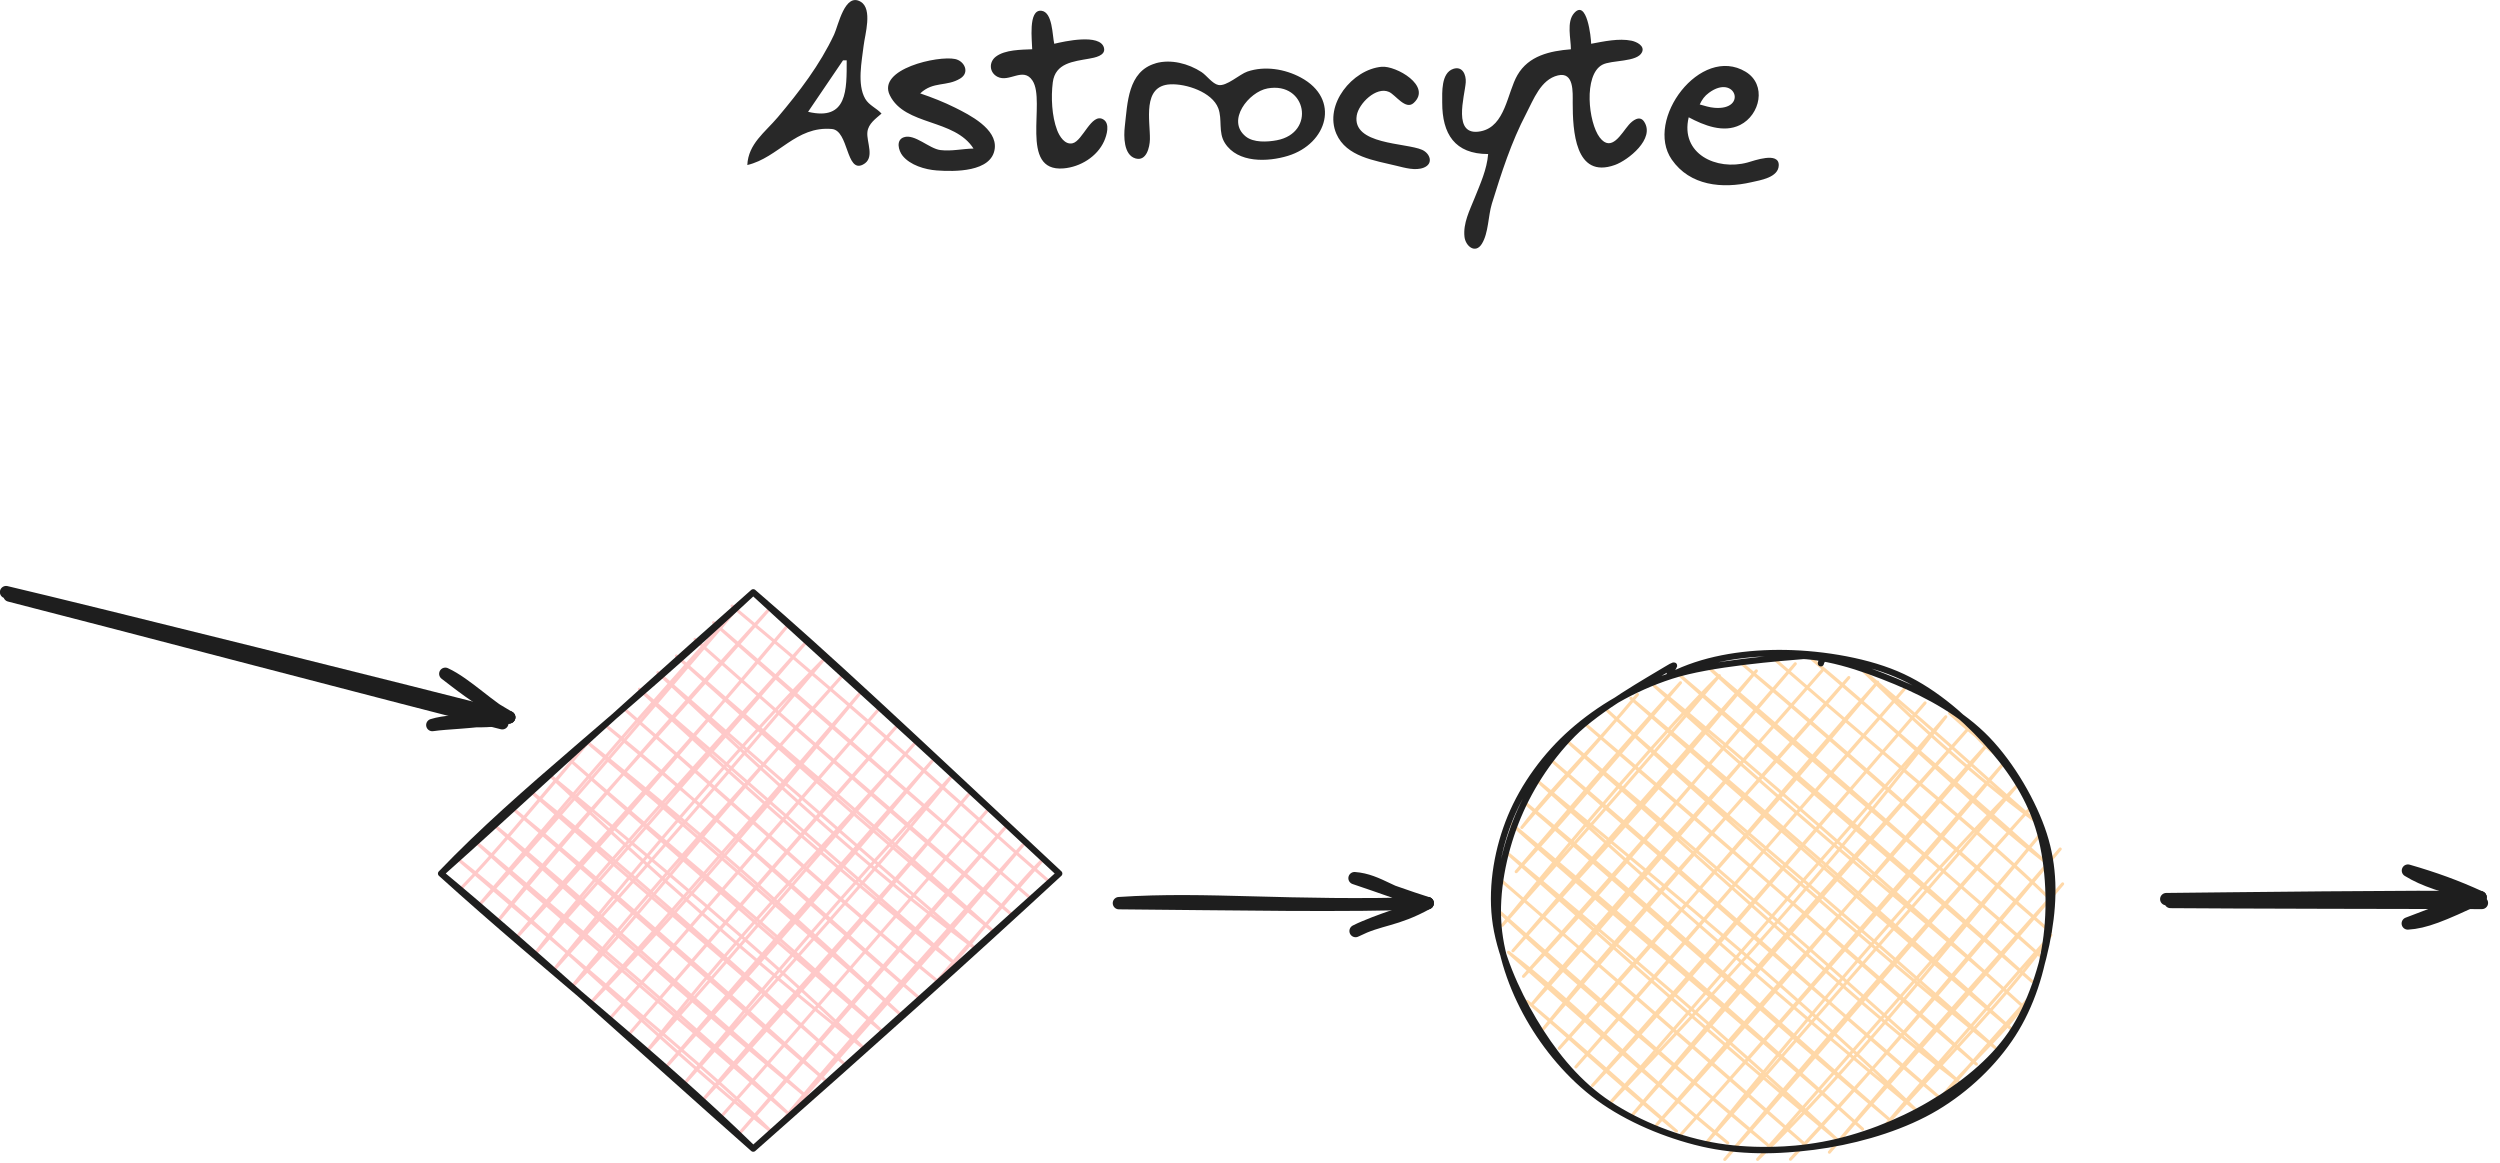 <?xml version="1.0" encoding="UTF-8" standalone="no"?>
<!-- Created with Inkscape (http://www.inkscape.org/) -->

<svg
   width="71.169mm"
   height="33.12mm"
   viewBox="0 0 71.169 33.12"
   version="1.1"
   id="svg1"
   xml:space="preserve"
   inkscape:export-filename="astrocyte.svg"
   inkscape:export-xdpi="96"
   inkscape:export-ydpi="96"
   inkscape:version="1.3.2 (091e20ef0f, 2023-11-25)"
   sodipodi:docname="diagrams_models_david.svg"
   xmlns:inkscape="http://www.inkscape.org/namespaces/inkscape"
   xmlns:sodipodi="http://sodipodi.sourceforge.net/DTD/sodipodi-0.dtd"
   xmlns="http://www.w3.org/2000/svg"
   xmlns:svg="http://www.w3.org/2000/svg"><sodipodi:namedview
     id="namedview1"
     pagecolor="#ffffff"
     bordercolor="#000000"
     borderopacity="0.25"
     inkscape:showpageshadow="2"
     inkscape:pageopacity="0.0"
     inkscape:pagecheckerboard="0"
     inkscape:deskcolor="#d1d1d1"
     inkscape:document-units="mm"
     showguides="true"
     inkscape:zoom="0.31912962"
     inkscape:cx="2071.2587"
     inkscape:cy="971.39212"
     inkscape:window-width="1850"
     inkscape:window-height="1016"
     inkscape:window-x="0"
     inkscape:window-y="0"
     inkscape:window-maximized="1"
     inkscape:current-layer="layer1"
     showgrid="false"><sodipodi:guide
       position="-63.833,269.856"
       orientation="0,-1"
       id="guide44"
       inkscape:locked="false" /><sodipodi:guide
       position="109.849,373.949"
       orientation="1,0"
       id="guide45"
       inkscape:locked="false" /><sodipodi:guide
       position="180.495,384.657"
       orientation="0,-1"
       id="guide46"
       inkscape:locked="false" /><sodipodi:guide
       position="221.169,388.023"
       orientation="0,-1"
       id="guide47"
       inkscape:locked="false" /><sodipodi:guide
       position="551.301,372.668"
       orientation="0,-1"
       id="guide48"
       inkscape:locked="false" /><sodipodi:guide
       position="156.836,330.455"
       orientation="0,-1"
       id="guide49"
       inkscape:locked="false" /><sodipodi:guide
       position="161.099,160.751"
       orientation="0,-1"
       id="guide53"
       inkscape:locked="false" /><sodipodi:guide
       position="145.178,211.185"
       orientation="0,-1"
       id="guide57"
       inkscape:locked="false" /><sodipodi:guide
       position="195.552,141.676"
       orientation="0,-1"
       id="guide58"
       inkscape:locked="false" /><sodipodi:guide
       position="382.363,347.17"
       orientation="1,0"
       id="guide43"
       inkscape:locked="false" /><sodipodi:guide
       position="571.321,310.382"
       orientation="1,0"
       id="guide50"
       inkscape:locked="false" /><inkscape:grid
       id="grid52"
       units="px"
       originx="-129.244"
       originy="-115.682"
       spacingx="0.265"
       spacingy="0.265"
       empcolor="#0099e5"
       empopacity="0.302"
       color="#0099e5"
       opacity="0.149"
       empspacing="5"
       dotted="false"
       gridanglex="30"
       gridanglez="30"
       visible="false" /><sodipodi:guide
       position="344.355,277.272"
       orientation="1,0"
       id="guide66"
       inkscape:locked="false" /><sodipodi:guide
       position="311.819,255.13"
       orientation="1,0"
       id="guide68"
       inkscape:locked="false" /><inkscape:page
       x="9.5665355e-06"
       y="4.4319409e-06"
       width="71.169"
       height="33.12"
       id="page2"
       margin="0"
       bleed="0" /></sodipodi:namedview><defs
     id="defs1"><style
       class="style-fonts"
       id="style1">
      @font-face {
        font-family: &quot;Virgil&quot;;
        src: url(&quot;https://excalidraw.com/Virgil.woff2&quot;);
      }
      @font-face {
        font-family: &quot;Cascadia&quot;;
        src: url(&quot;https://excalidraw.com/Cascadia.woff2&quot;);
      }
      @font-face {
        font-family: &quot;Assistant&quot;;
        src: url(&quot;https://excalidraw.com/Assistant-Regular.woff2&quot;);
      }
    </style><style
       class="style-fonts"
       id="style1-3">
      @font-face {
        font-family: &quot;Virgil&quot;;
        src: url(&quot;https://excalidraw.com/Virgil.woff2&quot;);
      }
      @font-face {
        font-family: &quot;Cascadia&quot;;
        src: url(&quot;https://excalidraw.com/Cascadia.woff2&quot;);
      }
      @font-face {
        font-family: &quot;Assistant&quot;;
        src: url(&quot;https://excalidraw.com/Assistant-Regular.woff2&quot;);
      }
    </style><style
       class="style-fonts"
       id="style1-6">
      @font-face {
        font-family: &quot;Virgil&quot;;
        src: url(&quot;https://excalidraw.com/Virgil.woff2&quot;);
      }
      @font-face {
        font-family: &quot;Cascadia&quot;;
        src: url(&quot;https://excalidraw.com/Cascadia.woff2&quot;);
      }
      @font-face {
        font-family: &quot;Assistant&quot;;
        src: url(&quot;https://excalidraw.com/Assistant-Regular.woff2&quot;);
      }
    </style><style
       class="style-fonts"
       id="style1-9">
      @font-face {
        font-family: &quot;Virgil&quot;;
        src: url(&quot;https://excalidraw.com/Virgil.woff2&quot;);
      }
      @font-face {
        font-family: &quot;Cascadia&quot;;
        src: url(&quot;https://excalidraw.com/Cascadia.woff2&quot;);
      }
      @font-face {
        font-family: &quot;Assistant&quot;;
        src: url(&quot;https://excalidraw.com/Assistant-Regular.woff2&quot;);
      }
    </style><style
       class="style-fonts"
       id="style1-2">
      @font-face {
        font-family: &quot;Virgil&quot;;
        src: url(&quot;https://excalidraw.com/Virgil.woff2&quot;);
      }
      @font-face {
        font-family: &quot;Cascadia&quot;;
        src: url(&quot;https://excalidraw.com/Cascadia.woff2&quot;);
      }
      @font-face {
        font-family: &quot;Assistant&quot;;
        src: url(&quot;https://excalidraw.com/Assistant-Regular.woff2&quot;);
      }
    </style><style
       class="style-fonts"
       id="style1-26">
      @font-face {
        font-family: &quot;Virgil&quot;;
        src: url(&quot;https://excalidraw.com/Virgil.woff2&quot;);
      }
      @font-face {
        font-family: &quot;Cascadia&quot;;
        src: url(&quot;https://excalidraw.com/Cascadia.woff2&quot;);
      }
      @font-face {
        font-family: &quot;Assistant&quot;;
        src: url(&quot;https://excalidraw.com/Assistant-Regular.woff2&quot;);
      }
    </style><style
       class="style-fonts"
       id="style1-7">
      @font-face {
        font-family: &quot;Virgil&quot;;
        src: url(&quot;https://excalidraw.com/Virgil.woff2&quot;);
      }
      @font-face {
        font-family: &quot;Cascadia&quot;;
        src: url(&quot;https://excalidraw.com/Cascadia.woff2&quot;);
      }
      @font-face {
        font-family: &quot;Assistant&quot;;
        src: url(&quot;https://excalidraw.com/Assistant-Regular.woff2&quot;);
      }
    </style><style
       class="style-fonts"
       id="style1-90">
      @font-face {
        font-family: &quot;Virgil&quot;;
        src: url(&quot;https://excalidraw.com/Virgil.woff2&quot;);
      }
      @font-face {
        font-family: &quot;Cascadia&quot;;
        src: url(&quot;https://excalidraw.com/Cascadia.woff2&quot;);
      }
      @font-face {
        font-family: &quot;Assistant&quot;;
        src: url(&quot;https://excalidraw.com/Assistant-Regular.woff2&quot;);
      }
    </style><style
       class="style-fonts"
       id="style1-0">
      @font-face {
        font-family: &quot;Virgil&quot;;
        src: url(&quot;https://excalidraw.com/Virgil.woff2&quot;);
      }
      @font-face {
        font-family: &quot;Cascadia&quot;;
        src: url(&quot;https://excalidraw.com/Cascadia.woff2&quot;);
      }
      @font-face {
        font-family: &quot;Assistant&quot;;
        src: url(&quot;https://excalidraw.com/Assistant-Regular.woff2&quot;);
      }
    </style><style
       class="style-fonts"
       id="style1-1">
      @font-face {
        font-family: &quot;Virgil&quot;;
        src: url(&quot;https://excalidraw.com/Virgil.woff2&quot;);
      }
      @font-face {
        font-family: &quot;Cascadia&quot;;
        src: url(&quot;https://excalidraw.com/Cascadia.woff2&quot;);
      }
      @font-face {
        font-family: &quot;Assistant&quot;;
        src: url(&quot;https://excalidraw.com/Assistant-Regular.woff2&quot;);
      }
    </style><style
       class="style-fonts"
       id="style1-21">
      @font-face {
        font-family: &quot;Virgil&quot;;
        src: url(&quot;https://excalidraw.com/Virgil.woff2&quot;);
      }
      @font-face {
        font-family: &quot;Cascadia&quot;;
        src: url(&quot;https://excalidraw.com/Cascadia.woff2&quot;);
      }
      @font-face {
        font-family: &quot;Assistant&quot;;
        src: url(&quot;https://excalidraw.com/Assistant-Regular.woff2&quot;);
      }
    </style><style
       class="style-fonts"
       id="style1-13">
      @font-face {
        font-family: &quot;Virgil&quot;;
        src: url(&quot;https://excalidraw.com/Virgil.woff2&quot;);
      }
      @font-face {
        font-family: &quot;Cascadia&quot;;
        src: url(&quot;https://excalidraw.com/Cascadia.woff2&quot;);
      }
      @font-face {
        font-family: &quot;Assistant&quot;;
        src: url(&quot;https://excalidraw.com/Assistant-Regular.woff2&quot;);
      }
    </style><style
       class="style-fonts"
       id="style1-07">
      @font-face {
        font-family: &quot;Virgil&quot;;
        src: url(&quot;https://excalidraw.com/Virgil.woff2&quot;);
      }
      @font-face {
        font-family: &quot;Cascadia&quot;;
        src: url(&quot;https://excalidraw.com/Cascadia.woff2&quot;);
      }
      @font-face {
        font-family: &quot;Assistant&quot;;
        src: url(&quot;https://excalidraw.com/Assistant-Regular.woff2&quot;);
      }
    </style><style
       class="style-fonts"
       id="style1-8">
      @font-face {
        font-family: &quot;Virgil&quot;;
        src: url(&quot;https://excalidraw.com/Virgil.woff2&quot;);
      }
      @font-face {
        font-family: &quot;Cascadia&quot;;
        src: url(&quot;https://excalidraw.com/Cascadia.woff2&quot;);
      }
      @font-face {
        font-family: &quot;Assistant&quot;;
        src: url(&quot;https://excalidraw.com/Assistant-Regular.woff2&quot;);
      }
    </style><style
       class="style-fonts"
       id="style1-37">
      @font-face {
        font-family: &quot;Virgil&quot;;
        src: url(&quot;https://excalidraw.com/Virgil.woff2&quot;);
      }
      @font-face {
        font-family: &quot;Cascadia&quot;;
        src: url(&quot;https://excalidraw.com/Cascadia.woff2&quot;);
      }
      @font-face {
        font-family: &quot;Assistant&quot;;
        src: url(&quot;https://excalidraw.com/Assistant-Regular.woff2&quot;);
      }
    </style><style
       class="style-fonts"
       id="style1-05">
      @font-face {
        font-family: &quot;Virgil&quot;;
        src: url(&quot;https://excalidraw.com/Virgil.woff2&quot;);
      }
      @font-face {
        font-family: &quot;Cascadia&quot;;
        src: url(&quot;https://excalidraw.com/Cascadia.woff2&quot;);
      }
      @font-face {
        font-family: &quot;Assistant&quot;;
        src: url(&quot;https://excalidraw.com/Assistant-Regular.woff2&quot;);
      }
    </style><style
       class="style-fonts"
       id="style1-67">
      @font-face {
        font-family: &quot;Virgil&quot;;
        src: url(&quot;https://excalidraw.com/Virgil.woff2&quot;);
      }
      @font-face {
        font-family: &quot;Cascadia&quot;;
        src: url(&quot;https://excalidraw.com/Cascadia.woff2&quot;);
      }
      @font-face {
        font-family: &quot;Assistant&quot;;
        src: url(&quot;https://excalidraw.com/Assistant-Regular.woff2&quot;);
      }
    </style><style
       class="style-fonts"
       id="style1-93">
      @font-face {
        font-family: &quot;Virgil&quot;;
        src: url(&quot;https://excalidraw.com/Virgil.woff2&quot;);
      }
      @font-face {
        font-family: &quot;Cascadia&quot;;
        src: url(&quot;https://excalidraw.com/Cascadia.woff2&quot;);
      }
      @font-face {
        font-family: &quot;Assistant&quot;;
        src: url(&quot;https://excalidraw.com/Assistant-Regular.woff2&quot;);
      }
    </style><style
       class="style-fonts"
       id="style1-675">
      @font-face {
        font-family: &quot;Virgil&quot;;
        src: url(&quot;https://excalidraw.com/Virgil.woff2&quot;);
      }
      @font-face {
        font-family: &quot;Cascadia&quot;;
        src: url(&quot;https://excalidraw.com/Cascadia.woff2&quot;);
      }
      @font-face {
        font-family: &quot;Assistant&quot;;
        src: url(&quot;https://excalidraw.com/Assistant-Regular.woff2&quot;);
      }
    </style><style
       class="style-fonts"
       id="style1-06">
      @font-face {
        font-family: &quot;Virgil&quot;;
        src: url(&quot;https://excalidraw.com/Virgil.woff2&quot;);
      }
      @font-face {
        font-family: &quot;Cascadia&quot;;
        src: url(&quot;https://excalidraw.com/Cascadia.woff2&quot;);
      }
      @font-face {
        font-family: &quot;Assistant&quot;;
        src: url(&quot;https://excalidraw.com/Assistant-Regular.woff2&quot;);
      }
    </style><style
       class="style-fonts"
       id="style1-15">
      @font-face {
        font-family: &quot;Virgil&quot;;
        src: url(&quot;https://excalidraw.com/Virgil.woff2&quot;);
      }
      @font-face {
        font-family: &quot;Cascadia&quot;;
        src: url(&quot;https://excalidraw.com/Cascadia.woff2&quot;);
      }
      @font-face {
        font-family: &quot;Assistant&quot;;
        src: url(&quot;https://excalidraw.com/Assistant-Regular.woff2&quot;);
      }
    </style></defs><g
     inkscape:label="Layer 1"
     inkscape:groupmode="layer"
     id="layer1"
     transform="translate(-129.244,-115.682)"><!-- svg-source:excalidraw --><mask
       id="mask4" /><mask
       id="mask6" /><mask
       id="mask8" /><mask
       id="mask10" /><mask
       id="mask12" /><mask
       id="mask14" /><mask
       id="mask17" /><!-- svg-source:excalidraw --><mask
       id="mask4-9" /><mask
       id="mask6-8" /><mask
       id="mask8-7" /><mask
       id="mask10-2" /><mask
       id="mask12-8" /><mask
       id="mask16" /><!-- svg-source:excalidraw --><mask
       id="mask4-2" /><mask
       id="mask8-9" /><mask
       id="mask10-5" /><mask
       id="mask12-4" /><mask
       id="mask14-2" /><mask
       id="mask16-0" /><mask
       id="mask18" /><mask
       id="mask20" /><mask
       id="mask22" /><mask
       id="mask24" /><!-- svg-source:excalidraw --><mask
       id="mask2" /><mask
       id="mask4-1" /><mask
       id="mask6-4" /><mask
       id="mask10-50" /><mask
       id="mask14-7" /><!-- svg-source:excalidraw --><mask
       id="mask2-8" /><mask
       id="mask6-83" /><mask
       id="mask8-4" /><mask
       id="mask10-0" /><mask
       id="mask14-3" /><!-- svg-source:excalidraw --><mask
       id="mask2-0" /><mask
       id="mask6-9" /><mask
       id="mask8-3" /><mask
       id="mask10-9" /><mask
       id="mask12-2" /><mask
       id="mask14-9" /><mask
       id="mask16-3" /><mask
       id="mask18-8" /><mask
       id="mask20-7" /><mask
       id="mask22-3" /><mask
       id="mask24-2" /><mask
       id="mask26" /><mask
       id="mask28" /><mask
       id="mask32" /><!-- svg-source:excalidraw --><mask
       id="mask4-8" /><mask
       id="mask6-0" /><mask
       id="mask8-2" /><mask
       id="mask10-07" /><mask
       id="mask12-3" /><mask
       id="mask14-4" /><mask
       id="mask16-2" /><mask
       id="mask18-9" /><mask
       id="mask20-0" /><mask
       id="mask22-8" /><mask
       id="mask24-6" /><mask
       id="mask26-7" /><mask
       id="mask30" /><mask
       id="mask32-9" /><mask
       id="mask34" /><mask
       id="mask36" /><mask
       id="mask38" /><mask
       id="mask40" /><mask
       id="mask42" /><mask
       id="mask44" /><mask
       id="mask46" /><mask
       id="mask48" /><mask
       id="mask50" /><mask
       id="mask52" /><mask
       id="mask54" /><mask
       id="mask56" /><mask
       id="mask58" /><mask
       id="mask60" /><mask
       id="mask62" /><mask
       id="mask64" /><!-- svg-source:excalidraw --><mask
       id="mask4-7" /><mask
       id="mask6-43" /><!-- svg-source:excalidraw --><mask
       id="mask4-71" /><mask
       id="mask6-40" /><mask
       id="mask8-6" /><!-- svg-source:excalidraw --><mask
       id="mask4-6" /><mask
       id="mask6-49" /><mask
       id="mask8-0" /><mask
       id="mask10-1" /><mask
       id="mask12-5" /><mask
       id="mask14-38" /><mask
       id="mask16-03" /><!-- svg-source:excalidraw --><mask
       id="mask4-0" /><mask
       id="mask6-1" /><mask
       id="mask8-41" /><mask
       id="mask12-9" /><!-- svg-source:excalidraw --><mask
       id="mask4-91" /><mask
       id="mask6-03" /><mask
       id="mask10-7" /><!-- svg-source:excalidraw --><mask
       id="mask6-5" /><mask
       id="mask10-93" /><mask
       id="mask14-1" /><mask
       id="mask18-0" /><!-- svg-source:excalidraw --><mask
       id="mask10-3" /><mask
       id="mask14-21" /><mask
       id="mask18-89" /><mask
       id="mask22-82" /><!-- svg-source:excalidraw --><g
       stroke-linecap="round"
       transform="matrix(0.088,0,0,0.088,141.799,132.542)"
       id="g2-50"
       inkscape:export-filename="./astrocyte.svg"
       inkscape:export-xdpi="96"
       inkscape:export-ydpi="96"><path
         d="m -0.21,91.24 c 0,0 0,0 0,0 m 0,0 c 0,0 0,0 0,0 m 6.04,5.25 C 17.68,84.36 28.89,70.35 49.13,46.68 M 5.83,96.49 C 16.55,85.51 25.89,74.22 49.13,46.68 M 11.86,101.74 C 36.97,72.28 59.89,44.78 97.81,2.87 M 11.86,101.74 C 34.39,77.22 55.33,52.8 97.81,2.87 M 17.9,106.99 C 39.45,78.98 63.84,54.13 106.47,5.1 M 17.9,106.99 C 44.57,75.18 72.24,42.66 106.47,5.1 M 23.94,112.24 C 50.74,79.82 80.79,49 112.51,10.35 M 23.94,112.24 C 49.71,84.11 73.28,56.91 112.51,10.35 M 29.98,117.48 C 50.61,93.73 71.72,70.08 118.55,15.6 M 29.98,117.48 C 49.58,91.68 70.8,69.41 118.55,15.6 M 36.02,122.73 C 55.21,101.04 75.9,78.69 123.93,21.6 M 36.02,122.73 c 32.02,-40.15 66.1,-79 87.91,-101.13 M 42.05,127.98 C 66.34,102.71 87.37,73.67 129.96,26.85 M 42.05,127.98 C 67.94,95.44 95.73,65.57 129.96,26.85 M 48.09,133.23 C 79.77,97.4 108.13,64.7 136,32.1 M 48.09,133.23 C 69.42,111.14 89.58,88.83 136,32.1 M 54.13,138.48 C 85.1,103.61 115.66,67.73 142.04,37.35 M 54.13,138.48 C 82.31,106.75 110.12,73.85 142.04,37.35 M 60.17,143.73 C 90.48,108.63 121.02,73.68 148.08,42.6 M 60.17,143.73 C 92.47,106.31 122.72,70.96 148.08,42.6 M 66.2,148.98 C 97.67,108.4 134.75,70.47 153.46,48.6 M 66.2,148.98 C 86.85,126.09 106.02,103.49 153.46,48.6 M 72.24,154.22 C 97.25,126.42 120,100.92 159.5,53.85 M 72.24,154.22 C 104.78,115.62 138.41,77.93 159.5,53.85 M 78.28,159.47 C 110.04,123.67 142.99,87.63 165.53,59.1 M 78.28,159.47 C 103.05,129.13 128.19,99.76 165.53,59.1 M 84.32,164.72 c 22.62,-27.16 47.31,-53.48 87.25,-100.38 M 84.32,164.72 C 119.4,126.6 152.54,86.93 171.57,64.34 M 90.35,169.97 c 29.34,-33.31 58.12,-67.05 86.6,-99.62 m -86.6,99.62 c 26.82,-30.34 54.52,-62.95 86.6,-99.62 M 95.74,175.97 C 120.24,148.65 145.06,119.3 182.99,75.6 M 95.74,175.97 c 31.57,-36.39 61.74,-72.16 87.25,-100.37 m -75.31,98.83 c 25.7,-29.55 54.55,-61.09 81.35,-93.59 m -81.35,93.59 c 16.05,-20.02 31.93,-37.81 81.35,-93.59 m -33.33,50.54 c 14.81,-15.48 28.45,-34.77 39.37,-45.29 m -39.37,45.29 c 13.17,-15.57 26.7,-30.79 39.37,-45.29 m -94.31,93.7 c 0,0 0,0 0,0 m 0,0 c 0,0 0,0 0,0 m 6,-5.38 C 69.78,144.93 37.6,111.6 4.88,85.84 m 101.88,88.57 C 87.93,155.62 66.2,138.56 4.88,85.84 m 107.89,83.19 C 72.13,133.78 31.26,99.22 10.88,80.46 m 101.89,88.57 C 82.52,140.66 50.86,114.17 10.88,80.46 m 107.89,83.19 C 81.1,131.15 45.22,98.24 16.89,75.08 m 101.88,88.57 C 92.78,142.33 66.34,119.52 16.89,75.08 m 107.88,83.19 C 99.6,136.88 75.44,115 22.89,69.7 m 101.88,88.57 C 87.39,124.5 48.65,90.78 22.89,69.7 m 107.89,83.18 C 89.18,115.29 51.52,82.08 28.89,64.32 m 101.89,88.56 C 96.69,122.49 60.48,92.66 28.89,64.32 M 136.78,147.5 C 102.27,114.43 66.71,85.06 34.89,58.93 M 136.78,147.5 C 100.32,118.75 65.59,87.69 34.89,58.93 m 107.89,83.19 C 106.33,107.99 67.99,77.37 40.9,53.55 m 101.88,88.57 C 118.45,121.45 94.34,100.73 40.9,53.55 m 107.89,83.19 C 112.63,104.78 74.26,71.58 46.9,48.17 m 101.89,88.57 C 119.8,110.01 89.11,81.54 46.9,48.17 m 107.89,83.19 C 116.42,99.01 80.68,64.86 52.9,42.79 m 101.89,88.57 C 126.85,107.05 98.21,80.41 52.9,42.79 m 107.89,83.19 C 132.23,102.8 105.87,78.48 58.91,37.41 m 101.88,88.57 C 131.81,102.16 104.9,77.25 58.91,37.41 M 166.8,120.59 C 124.02,86.61 85.6,51.45 64.16,31.37 M 166.8,120.59 C 130.04,88.73 94.06,56.69 64.16,31.37 M 172.8,115.21 C 145.87,95.35 120.51,73.3 70.16,25.99 M 172.8,115.21 C 137.62,84.86 104.24,55.57 70.16,25.99 M 178.8,109.83 C 138.08,76.69 99.46,41.57 76.16,20.61 M 178.8,109.83 C 145.92,80.27 110.12,50.29 76.16,20.61 m 108.65,83.84 C 157.08,81.25 131.09,58.39 82.17,15.23 m 102.64,89.22 C 151.36,75.22 119.2,48.13 82.17,15.23 M 190.81,99.07 C 151.71,65.34 115.42,33.25 88.17,9.84 M 190.81,99.07 C 154.73,67.79 119.13,37.53 88.17,9.84 M 196.81,93.69 C 172.72,72.88 149.82,50.74 94.17,4.46 M 196.81,93.69 C 167.6,68.21 139.67,42.24 94.17,4.46"
         stroke="#ffc9c9"
         stroke-width="1"
         fill="none"
         id="path1-7" /><path
         d="m 101,0 c 22.8,21.08 47.02,42.43 99,91 M 101,0 c 24.39,20.98 48.18,43.45 99,91 m 0,0 c -29.92,27.67 -60.15,54.73 -99,89 m 99,-89 c -24.55,22.06 -49.79,44.86 -99,89 m 0,0 C 69.21,148.9 35.7,123.3 0,91 m 101,89 C 63.4,146.75 27.74,113.95 0,91 m 0,0 C 26.46,63.4 56.63,41.47 101,0 M 0,91 C 23.82,69.8 46.17,48.45 101,0"
         stroke="#1e1e1e"
         stroke-width="2"
         fill="none"
         id="path2-38" /></g><g
       stroke-linecap="round"
       transform="matrix(0.088,0,0,0.088,171.861,134.31)"
       id="g4-23"><path
         d="m 24.3,25.1 c 0,0 0,0 0,0 m 0,0 c 0,0 0,0 0,0 M 8.03,56.01 C 19.25,41.39 31.98,29.48 45.43,12.99 M 8.03,56.01 C 18.92,43.15 30.97,30.4 45.43,12.99 M 6.2,70.31 C 21.1,52.85 37.75,32.97 59.34,9.18 M 6.2,70.31 C 18.57,57.03 30.75,42.61 59.34,9.18 M 1.74,87.64 C 27.73,55.61 55.1,23.67 71.93,6.88 M 1.74,87.64 C 20.76,65.89 40.4,44.45 71.93,6.88 M 5.15,95.9 C 26.07,72.22 44.41,53.35 83.88,5.34 M 5.15,95.9 C 27.75,69.37 50.56,43.46 83.88,5.34 M 8.56,104.17 C 39.5,71.33 66.08,37.88 96.48,3.04 M 8.56,104.17 C 38.34,70.43 67.29,37.66 96.48,3.04 M 11.32,113.19 C 40.19,77.9 69.75,45.97 105.14,5.27 M 11.32,113.19 C 40.43,81.37 68.55,46.46 105.14,5.27 M 14.73,121.46 C 46.67,81.37 82.84,44.01 113.8,7.5 M 14.73,121.46 C 43.61,87.86 71.15,55.52 113.8,7.5 M 20.12,127.46 C 51.74,90.92 83.95,56.15 123.12,8.97 m -103,118.49 C 58.86,85.02 95.13,40.34 123.12,8.97 M 25.5,133.47 C 60.34,94.28 93.59,54.57 131.78,11.2 M 25.5,133.47 C 60.87,92.64 99,49.08 131.78,11.2 M 30.88,139.47 C 55.11,113.98 73.94,90.54 138.47,15.7 M 30.88,139.47 C 73.2,91.44 115.05,42.93 138.47,15.7 M 36.26,145.47 C 72.43,107.8 105.96,70.9 145.17,20.19 M 36.26,145.47 C 75.39,100.11 115.82,54.08 145.17,20.19 M 43.61,149.21 C 71.34,117.87 98.5,85.52 152.52,23.93 M 43.61,149.21 C 67.08,121.23 91.81,91.65 152.52,23.93 M 51.62,152.2 C 92.53,107.57 130.61,59.94 159.21,28.42 M 51.62,152.2 C 94.16,102.25 138.56,53.95 159.21,28.42 M 59.62,155.18 c 37.82,-42.43 71.47,-82.4 104.32,-120 m -104.32,120 C 97,113.13 133.86,71.8 163.94,35.18 M 66.97,158.92 C 98.78,119.27 133.64,78.01 168.01,42.69 M 66.97,158.92 C 105.56,114.55 142.52,72.68 168.01,42.69 M 73.67,163.41 c 21.99,-25.87 43.82,-52.5 98.4,-113.2 m -98.4,113.2 c 35.47,-39.89 69.65,-81.12 98.4,-113.2 M 84.3,163.38 C 115.04,133.61 142.97,97.97 176.8,56.96 M 84.3,163.38 c 35.41,-40.5 71.61,-81 92.5,-106.42 M 94.93,163.34 c 25.86,-27.02 51.06,-58.56 87.25,-100.37 M 94.93,163.34 c 23.91,-25.97 48.37,-53.41 87.25,-100.37 m -74.66,98.08 c 19.08,-22.4 42.17,-47.34 75.45,-86.8 m -75.45,86.8 c 28.82,-34.82 60.14,-69.22 75.45,-86.8 m -59.57,80.72 c 20.03,-22.48 42.74,-45.11 55.77,-64.15 m -55.77,64.15 c 13.32,-15.84 27.39,-31.75 55.77,-64.15 m -37.92,55.82 c 8.74,-12.41 21.89,-22.22 30.18,-34.72 m -30.18,34.72 c 11.3,-13.51 23.57,-27.24 30.18,-34.72 M 34.69,144.53 c 0,0 0,0 0,0 m 0,0 c 0,0 0,0 0,0 m 23.36,9.71 C 38.41,138.12 21.48,122.16 9.75,112.25 m 48.3,41.99 C 43.92,142.04 29.97,129.23 9.75,112.25 m 64.87,45.79 C 48.89,137.46 25.4,112.87 3.68,96.37 m 70.94,61.67 C 49.7,137.42 24.3,114.88 3.68,96.37 m 83.73,62.19 C 60.54,135.44 31.35,112.18 -0.13,82.46 m 87.54,76.1 C 68.11,142.73 49.82,126.11 -0.13,82.46 m 99.59,75.97 C 60.92,124.45 21.57,90.73 1.34,73.14 m 98.12,85.29 C 67.94,131.16 37.67,104.44 1.34,73.14 m 108.65,83.85 C 74.53,123.98 38.78,93.72 2.82,63.83 m 107.17,93.16 C 68.44,122.47 26.78,85.18 2.82,63.83 m 115.43,89.74 C 75.2,115.08 30.25,78.43 4.29,54.51 m 113.96,99.06 C 75.79,115.06 33.65,78.68 4.29,54.51 m 122.23,95.65 C 86.19,114.9 45.16,77.5 8.03,47.16 m 118.49,103 C 89.64,119.17 54.07,86.89 8.03,47.16 M 135.54,147.4 C 99.36,112.46 62.35,81.44 13.28,41.12 M 135.54,147.4 C 96.31,115.02 55.74,79.63 13.28,41.12 M 143.06,143.33 C 111.38,116.9 82.17,89.07 17.77,34.43 m 125.29,108.9 C 116.11,119.8 88.37,96.64 17.77,34.43 M 149.06,137.95 C 119.5,115.42 93.27,90.41 22.27,27.73 M 149.06,137.95 C 119.8,111.87 91.11,85.73 22.27,27.73 M 155.06,132.57 C 117.06,99.9 81.93,67.72 28.27,22.35 M 155.06,132.57 C 128.06,108.2 100.88,85.01 28.27,22.35 m 132.8,104.84 C 116.22,90.89 68.05,48.11 35.78,18.28 M 161.07,127.19 C 112.4,83.52 62.14,42.25 35.78,18.28 M 167.07,121.81 C 126.37,87.38 87.43,53.07 43.3,14.21 m 123.77,107.6 C 125.39,84.47 83.06,47.39 43.3,14.21 M 170.05,113.8 C 141.37,87.67 110.72,65.02 50.81,10.14 M 170.05,113.8 C 126.62,74.88 81.51,34.89 50.81,10.14 m 122.23,95.65 C 133.12,70.74 94.78,38.95 58.32,6.07 m 114.72,99.72 C 139.88,75.53 104.91,45.86 58.32,6.07 m 117.7,91.72 C 139.85,65.28 99.48,33.18 68.1,3.97 M 176.02,97.79 C 136.36,63.19 97.42,28.61 68.1,3.97 M 179.01,89.78 C 143.71,58.91 109.31,27.95 78.63,2.53 M 179.01,89.78 C 148.08,63.12 117.59,35.63 78.63,2.53 M 178.22,78.5 C 157.11,57.92 134.69,40.68 88.41,0.42 M 178.22,78.5 C 158.51,59.48 136.55,42.24 88.41,0.42 m 89.02,66.79 C 155.2,50.1 136.01,29.9 101.96,1.6 m 75.47,65.61 C 157.08,48.99 137.32,31.89 101.96,1.6 m 73.92,53.67 C 158.55,42.41 142.61,29.05 118.53,5.41 m 57.35,49.86 C 160.89,42.92 147.27,29.28 118.53,5.41 m 43.73,27.42 C 156.64,29.81 152.71,22.3 146.42,19.05 m 15.84,13.78 c -3.35,-3.66 -6.53,-5.29 -15.84,-13.78"
         stroke="#ffd8a8"
         stroke-width="1"
         fill="none"
         id="path3-0" /><path
         d="m 93.37,0.54 c 11.78,-0.89 24.76,3.73 35.62,8.21 10.85,4.49 21.5,10.44 29.49,18.69 7.98,8.26 15.08,20.48 18.42,30.85 3.33,10.36 3.36,20.59 1.58,31.34 -1.77,10.76 -5.84,23.85 -12.24,33.18 -6.4,9.33 -16.02,16.82 -26.16,22.79 -10.14,5.98 -22.73,10.89 -34.65,13.07 -11.93,2.18 -25.07,2.42 -36.9,0.03 C 56.7,156.31 43.87,151.02 34.43,144.3 24.98,137.59 17.72,128.24 11.87,118.42 6.03,108.59 0.6,96.34 -0.64,85.37 -1.88,74.39 0.26,62.62 4.42,52.57 8.58,42.52 15.68,32.67 24.33,25.06 32.98,17.46 43.72,11.05 56.31,6.96 68.9,2.86 91.79,1.14 99.86,0.47 c 8.08,-0.67 5.1,1.01 4.9,2.44 M 56.28,6.82 c 10.13,-5.14 22.41,-7.2 34.56,-7.27 12.15,-0.08 27.17,2.11 38.33,6.82 11.16,4.7 20.98,13.17 28.63,21.41 7.65,8.24 13.95,17.47 17.28,28.02 3.33,10.56 4.08,24.11 2.7,35.3 -1.38,11.18 -5.01,22.56 -10.98,31.81 -5.96,9.25 -14.83,17.74 -24.8,23.69 -9.96,5.95 -22.85,9.98 -34.99,12.01 -12.13,2.03 -25.78,2.49 -37.83,0.17 C 57.13,156.47 44.37,151.3 34.73,144.74 25.1,138.18 17.08,128.93 11.37,119.43 5.66,109.94 1.36,98.61 0.46,87.77 -0.43,76.93 1.99,64.73 6,54.4 10,44.07 16.36,34.05 24.5,25.79 32.63,17.53 49.59,8.03 54.82,4.84 c 5.24,-3.19 0.39,0.6 1.1,1.84"
         stroke="#1e1e1e"
         stroke-width="2"
         fill="none"
         id="path4-77" /></g><g
       stroke-linecap="round"
       id="g8-7"
       transform="matrix(0.088,0,0,0.088,128.537,131.658)"><g
         transform="translate(10.408,11.253)"
         id="g5-69"><path
           d="m 0.69,-0.14 c 26.6,6.75 132.52,34.61 159.43,41.31 M -0.41,-1.25 c 26.93,6.32 135.7,33.45 162.76,40.49"
           stroke="#1e1e1e"
           stroke-width="4"
           fill="none"
           id="path5-1" /></g><g
         transform="translate(10.408,11.253)"
         id="g6-19"><path
           d="m 137.48,41.75 c 8.29,-2.52 17.66,0.03 24.87,-2.51 m -24.87,2.51 c 5.16,-0.74 10.88,-0.59 24.87,-2.51"
           stroke="#1e1e1e"
           stroke-width="4"
           fill="none"
           id="path6-08" /></g><g
         transform="translate(10.408,11.253)"
         id="g7-98"><path
           d="m 141.68,25.17 c 6.95,3.19 14.87,11.43 20.67,14.07 M 141.68,25.17 c 4.19,3.16 8.91,7.21 20.67,14.07"
           stroke="#1e1e1e"
           stroke-width="4"
           fill="none"
           id="path7-8" /></g></g><mask
       id="mask8-03" /><g
       stroke-linecap="round"
       id="g12-7"
       transform="matrix(0.088,0,0,0.088,128.537,131.658)"><g
         transform="translate(370,110.621)"
         id="g9-06"><path
           d="M 0,0 C 28.73,-1.93 54.3,1.4 99.88,0 M 0,0 c 36.15,0.29 74.75,1.06 99.88,0"
           stroke="#1e1e1e"
           stroke-width="4"
           fill="none"
           id="path8-921" /></g><g
         transform="translate(370,110.621)"
         id="g10-77"><path
           d="M 76.56,9.02 C 84.58,4.94 89.37,5.83 99.88,0 M 76.56,9.02 C 84.15,5.28 94.28,2.69 99.88,0"
           stroke="#1e1e1e"
           stroke-width="4"
           fill="none"
           id="path9-9" /></g><g
         transform="translate(370,110.621)"
         id="g11-76"><path
           d="M 76.22,-8.08 C 84.19,-7.51 89.08,-1.99 99.88,0 M 76.22,-8.08 c 7.89,2.62 18.14,6.39 23.66,8.08"
           stroke="#1e1e1e"
           stroke-width="4"
           fill="none"
           id="path10-2" /></g></g><mask
       id="mask12-7" /><g
       stroke-linecap="round"
       id="g16-1"
       transform="matrix(0.088,0,0,0.088,128.537,131.658)"><g
         transform="translate(710,110)"
         id="g13-58"><path
           d="m 0.17,0.24 c 16.99,0.16 84,0.29 100.75,0.31 M -1.19,-0.68 c 17,-0.16 84.74,-1.02 101.65,-0.6"
           stroke="#1e1e1e"
           stroke-width="4"
           fill="none"
           id="path12-84" /></g><g
         transform="translate(710,110)"
         id="g14-56"><path
           d="m 76.94,7.19 c 5.5,-0.32 11.09,-2.55 23.52,-8.47 M 76.94,7.19 C 85.38,4.04 92.56,1 100.46,-1.28"
           stroke="#1e1e1e"
           stroke-width="4"
           fill="none"
           id="path13-5" /></g><g
         transform="translate(710,110)"
         id="g15-68"><path
           d="m 76.99,-9.91 c 5.44,3.36 11.01,4.82 23.47,8.63 M 76.99,-9.91 c 8.5,2.46 15.67,5.03 23.47,8.63"
           stroke="#1e1e1e"
           stroke-width="4"
           fill="none"
           id="path14-4" /></g></g><mask
       id="mask16-8" /><!-- svg-source:excalidraw --><mask
       id="mask4-3" /><mask
       id="mask8-75" /><mask
       id="mask10-8" /><mask
       id="mask12-1" /><!-- svg-source:excalidraw --><mask
       id="mask2-03" /><mask
       id="mask6-6" /><mask
       id="mask10-74" /><mask
       id="mask12-6" /><!-- svg-source:excalidraw --><mask
       id="mask-usAb6USveUPUEAwlPIBJt"><rect
         x="0"
         y="0"
         fill="#ffffff"
         width="1711.95"
         height="621.245"
         id="rect17" /><rect
         x="1330.144"
         y="472.488"
         fill="#000000"
         width="147.137"
         height="96.6"
         opacity="1"
         id="rect18" /></mask><mask
       id="mask-48NT3KkRuZYvAlyzlmfn9"><rect
         x="0"
         y="0"
         fill="#ffffff"
         width="2683.646"
         height="333.903"
         id="rect24" /><rect
         x="2136.543"
         y="200.013"
         fill="#000000"
         width="107.365"
         height="64.4"
         opacity="1"
         id="rect25" /></mask><mask
       id="mask-RAsrBMn-Ux8upF21-Sgrx"><rect
         x="0"
         y="0"
         fill="#ffffff"
         width="1019.938"
         height="838.517"
         id="rect30" /><rect
         x="792.758"
         y="633.471"
         fill="#000000"
         width="252.957"
         height="32.2"
         opacity="1"
         id="rect31" /></mask><mask
       id="mask-ra-xoXCpKcxtOTRvVpZKf"><rect
         x="0"
         y="0"
         fill="#ffffff"
         width="1854.055"
         height="832.28"
         id="rect37" /><rect
         x="1618.138"
         y="331.607"
         fill="#000000"
         width="270.744"
         height="96.6"
         opacity="1"
         id="rect38" /></mask><mask
       id="mask-aYc6c7S_giOqhHZvKzBND"><rect
         x="0"
         y="0"
         fill="#ffffff"
         width="1862.114"
         height="845.591"
         id="rect44" /><rect
         x="1632.456"
         y="637.774"
         fill="#000000"
         width="252.957"
         height="32.2"
         opacity="1"
         id="rect45" /></mask><mask
       id="mask-RLh_7sqDvKkhdQIvWQiRM"><rect
         x="0"
         y="0"
         fill="#ffffff"
         width="1705.357"
         height="895.795"
         id="rect49" /><rect
         x="1326.219"
         y="747.215"
         fill="#000000"
         width="147.137"
         height="96.6"
         opacity="1"
         id="rect50" /></mask><mask
       id="mask-aQYzC_jEexyN_K8Esby0q"><rect
         x="0"
         y="0"
         fill="#ffffff"
         width="1713.228"
         height="1040.204"
         id="rect63" /><rect
         x="1330.897"
         y="887.215"
         fill="#000000"
         width="147.137"
         height="96.6"
         opacity="1"
         id="rect64" /></mask><mask
       id="mask72" /><mask
       id="mask74" /><mask
       id="mask76" /><mask
       id="mask84" /><mask
       id="mask-Opjn_nAqVx-0vYVokcgFM"><rect
         x="0"
         y="0"
         fill="#ffffff"
         width="1711.445"
         height="1179.001"
         id="rect88" /><rect
         x="1334.849"
         y="1029.116"
         fill="#000000"
         width="147.137"
         height="96.6"
         opacity="1"
         id="rect89" /></mask><mask
       id="mask-0LcETKpT9Yob1w4B1-8jD"><rect
         x="0"
         y="0"
         fill="#ffffff"
         width="1709.302"
         height="1354.936"
         id="rect95" /><rect
         x="1327.811"
         y="1198.292"
         fill="#000000"
         width="154.916"
         height="96.6"
         opacity="1"
         id="rect96" /></mask><mask
       id="mask101" /><mask
       id="mask103" /><!-- svg-source:excalidraw --><mask
       id="mask2-1" /><mask
       id="mask4-03" /><mask
       id="mask6-3" /><mask
       id="mask8-40" /><mask
       id="mask10-56" /><!-- svg-source:excalidraw --><path
       style="fill:#282828;stroke:none;stroke-width:0.61"
       d="m 150.519,120.38 c 0.887,-0.211 1.381,-1.116 2.407,-1.026 0.482,0.043 0.4,1.262 0.883,1.014 0.358,-0.183 0.095,-0.64 0.128,-0.93 0.027,-0.236 0.237,-0.378 0.402,-0.523 -0.142,-0.156 -0.355,-0.234 -0.464,-0.421 -0.237,-0.409 -0.097,-1.072 -0.045,-1.515 0.037,-0.311 0.26,-1.039 -0.082,-1.246 -0.454,-0.276 -0.64,0.679 -0.759,0.932 -0.404,0.863 -0.993,1.631 -1.604,2.355 -0.364,0.431 -0.839,0.754 -0.867,1.361 m 8.112,-3.297 c -0.316,0.014 -0.773,0.011 -1.035,0.209 -0.205,0.155 -0.191,0.452 0.043,0.574 0.337,0.176 0.735,-0.293 0.999,0.11 0.391,0.597 -0.397,2.604 0.882,2.499 0.477,-0.039 0.959,-0.335 1.156,-0.775 0.073,-0.163 0.179,-0.506 -0.028,-0.623 -0.332,-0.189 -0.581,0.615 -0.868,0.682 -0.222,0.052 -0.374,-0.198 -0.441,-0.372 -0.152,-0.396 -0.177,-0.942 -0.124,-1.361 0.07,-0.552 0.586,-0.595 1.037,-0.676 0.149,-0.027 0.479,-0.082 0.42,-0.309 -0.107,-0.413 -1.14,-0.18 -1.415,-0.114 -0.056,-0.232 -0.043,-0.904 -0.367,-0.94 -0.386,-0.043 -0.261,0.878 -0.261,1.097 m 15.334,0 c -0.592,0.047 -1.2,0.181 -1.52,0.733 -0.293,0.505 -0.341,1.461 -1.044,1.601 -0.827,0.164 -0.455,-1.002 -0.428,-1.392 0.015,-0.213 -0.091,-0.472 -0.354,-0.385 -0.35,0.116 -0.316,0.671 -0.316,0.96 -3.4e-4,0.892 0.356,1.465 1.308,1.465 -0.036,0.442 -0.224,0.848 -0.387,1.256 -0.139,0.347 -0.329,0.713 -0.287,1.099 0.028,0.264 0.309,0.499 0.494,0.202 0.193,-0.31 0.178,-0.794 0.286,-1.144 0.27,-0.872 0.552,-1.754 0.977,-2.564 0.209,-0.398 0.412,-0.971 0.905,-1.088 0.461,-0.109 0.419,0.49 0.419,0.774 0,0.785 0.06,2.187 1.204,1.775 0.372,-0.134 1.153,-0.747 0.828,-1.234 -0.126,-0.189 -0.33,-0.029 -0.434,0.091 -0.214,0.245 -0.494,0.802 -0.83,0.36 -0.323,-0.424 -0.464,-1.775 0.072,-2.067 0.263,-0.144 0.996,-0.067 1.133,-0.359 0.086,-0.183 -0.158,-0.298 -0.297,-0.327 -0.363,-0.075 -0.793,0.02 -1.151,0.087 -4.7e-4,-0.175 -0.12,-1.285 -0.485,-0.872 -0.221,0.249 -0.091,0.729 -0.091,1.029 m -17.008,2.826 c -0.315,0.006 -0.625,0.082 -0.942,0.043 -0.319,-0.04 -0.73,-0.469 -1.039,-0.365 -0.235,0.079 -0.152,0.383 -0.037,0.526 0.216,0.269 0.639,0.395 0.972,0.419 0.489,0.036 1.57,0.056 1.652,-0.623 0.068,-0.564 -0.718,-0.959 -1.128,-1.164 -0.319,-0.159 -0.657,-0.292 -0.994,-0.406 0.374,-0.354 0.752,-0.184 1.144,-0.427 0.273,-0.17 0.116,-0.496 -0.15,-0.552 -0.486,-0.104 -2.228,0.283 -1.859,1.032 0.431,0.876 1.837,0.661 2.383,1.518 m -3.611,-2.512 c 0,0.828 0.03,1.734 -1.099,1.465 l 0.994,-1.465 h 0.105 m 8.792,0.086 c -0.792,0.229 -0.797,1.137 -0.875,1.798 -0.032,0.275 -0.035,0.806 0.301,0.907 0.315,0.095 0.409,-0.318 0.414,-0.541 0.011,-0.518 -0.232,-1.527 0.579,-1.567 0.453,-0.023 1.191,0.221 1.366,0.678 0.123,0.321 -0.007,0.686 0.19,0.994 0.366,0.574 1.221,0.539 1.793,0.364 1.123,-0.343 1.509,-1.618 0.366,-2.231 -0.453,-0.243 -1.025,-0.336 -1.518,-0.169 -0.226,0.077 -0.594,0.43 -0.828,0.382 -0.17,-0.034 -0.334,-0.273 -0.48,-0.368 -0.37,-0.241 -0.872,-0.375 -1.308,-0.249 m 6.437,0.099 c -0.833,0.076 -1.648,1.078 -1.289,1.909 0.284,0.656 1.097,0.759 1.708,0.909 0.234,0.057 0.545,0.149 0.782,0.053 0.283,-0.114 0.178,-0.406 -0.05,-0.507 -0.459,-0.204 -2,-0.141 -1.86,-0.979 0.056,-0.337 0.553,-0.833 0.919,-0.669 0.187,0.084 0.471,0.525 0.701,0.315 0.531,-0.484 -0.506,-1.068 -0.91,-1.031 m 8.74,1.438 c 0.432,0.23 0.989,0.456 1.465,0.218 0.57,-0.285 0.762,-1.148 0.156,-1.514 -1.283,-0.776 -2.887,1.368 -2.103,2.5 0.518,0.748 1.44,0.834 2.261,0.646 0.257,-0.059 0.779,-0.133 0.785,-0.486 0.006,-0.392 -0.705,-0.128 -0.889,-0.077 -0.884,0.241 -1.922,-0.246 -1.675,-1.286 m 0.314,-0.366 c 0.065,-0.139 0.136,-0.24 0.263,-0.333 0.754,-0.555 1.113,0.507 0.156,0.428 -0.143,-0.012 -0.281,-0.056 -0.419,-0.095 M 165.329,118.199 c 1.11,-0.2 1.383,1.264 0.262,1.476 -0.267,0.05 -0.659,0.073 -0.883,-0.107 -0.565,-0.455 0.088,-1.273 0.621,-1.369 z"
       id="path76" /></g></svg>
